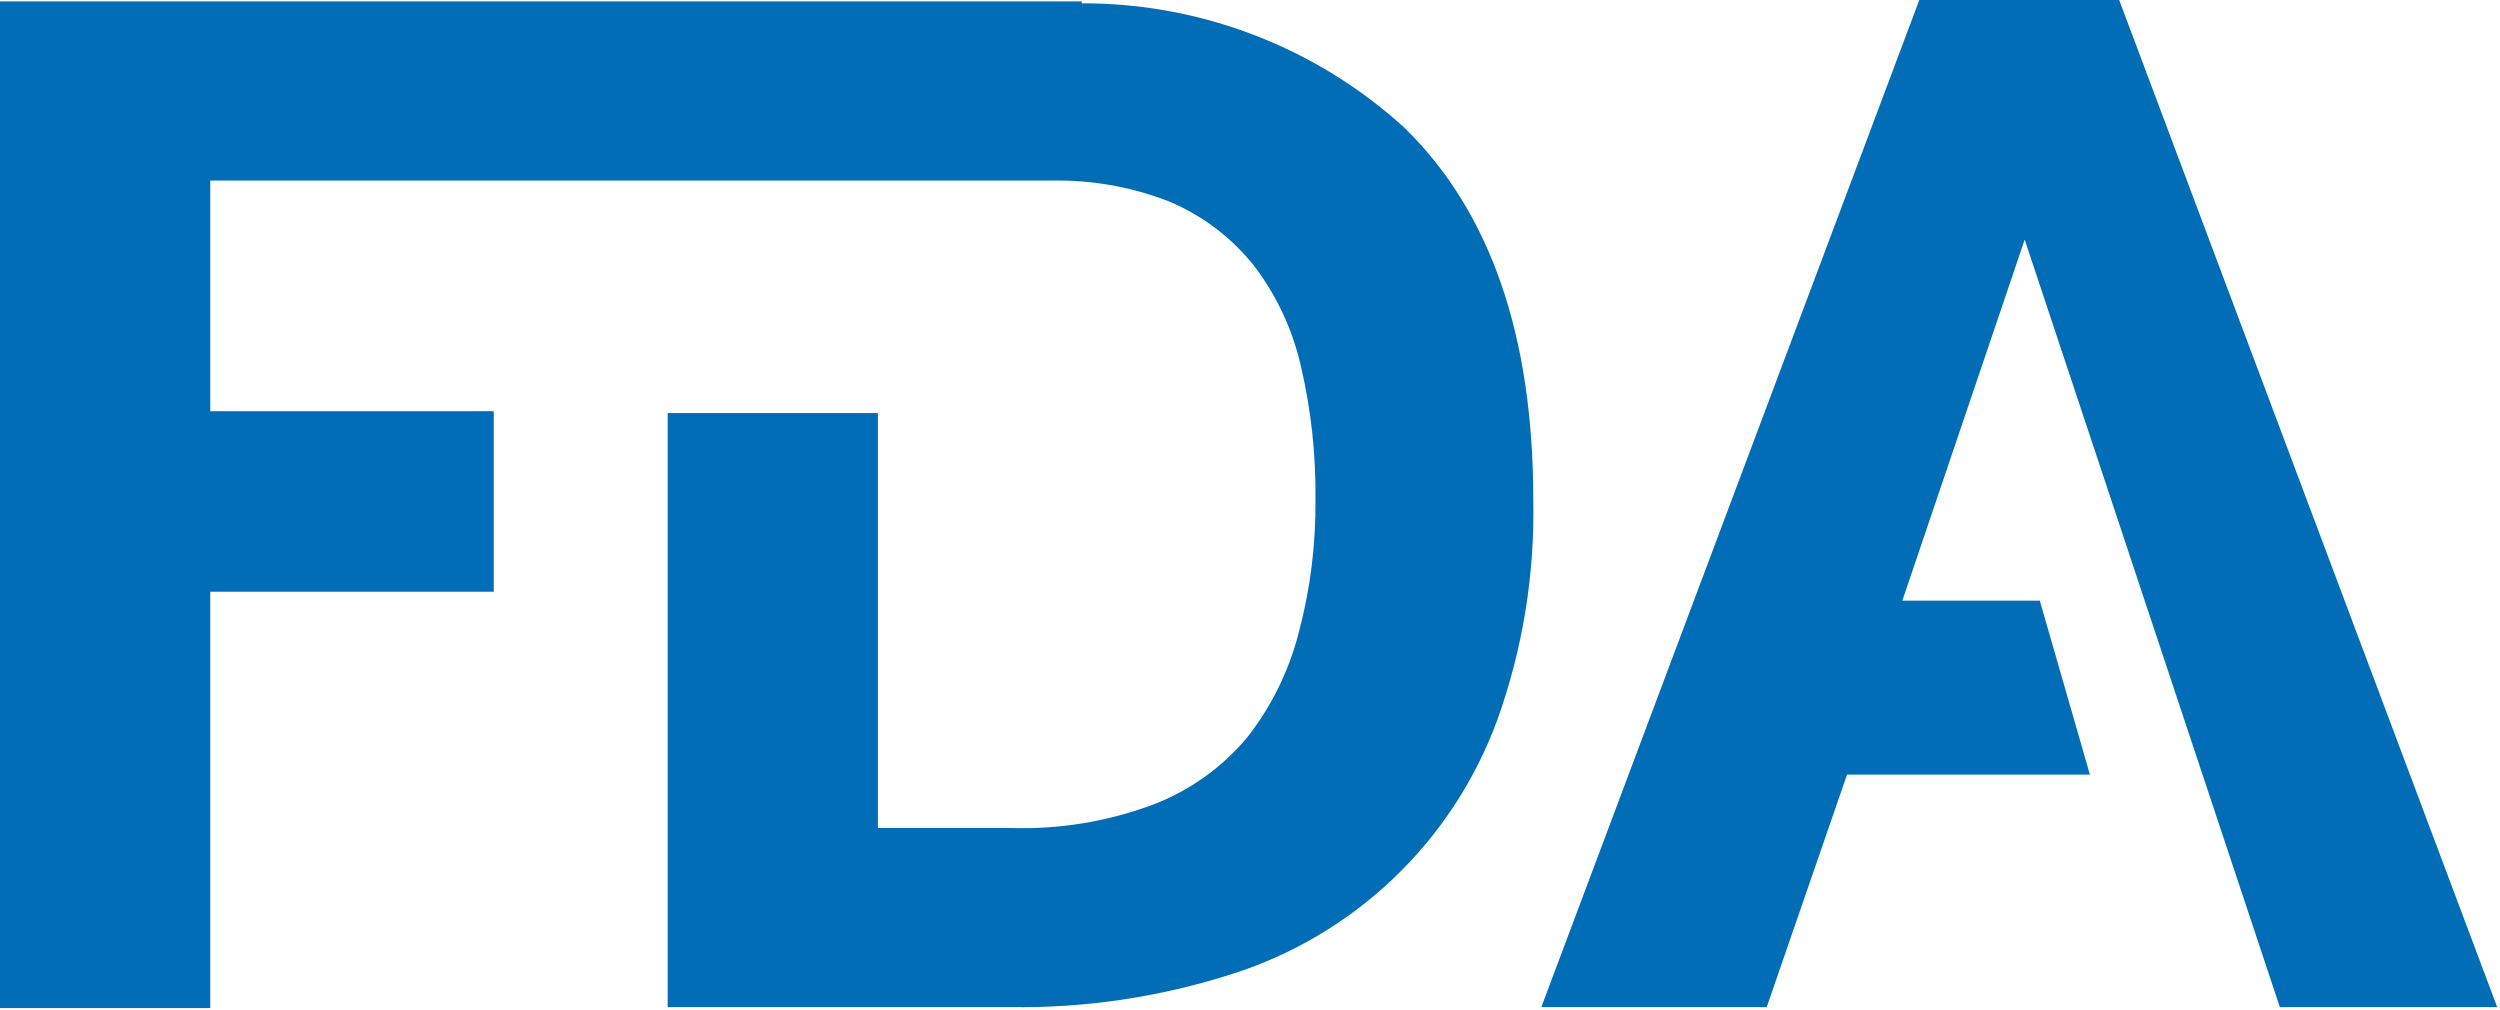 <svg width="792" height="320" viewBox="0 0 792 320" fill="none" xmlns="http://www.w3.org/2000/svg">
<path d="M342.789 0.449H0V319.358H66.612V187.453H156.426V130.259H66.612V57.194H336.053C347.895 57.303 359.615 59.587 370.632 63.932C380.981 68.334 390.082 75.226 397.127 83.994C404.35 93.425 409.456 104.302 412.096 115.885C415.346 129.719 416.904 143.897 416.736 158.107C416.903 172.51 415.09 186.868 411.347 200.778C408.237 212.765 402.682 223.98 395.031 233.717C387.038 243.252 376.729 250.573 365.093 254.977C350.739 260.304 335.489 262.795 320.186 262.314H278.124V130.858H211.512V319.059H320.186C343.793 319.38 367.296 315.892 389.792 308.728C409.132 302.663 426.818 292.23 441.483 278.237C456.148 264.243 467.399 247.064 474.367 228.027C482.367 205.707 486.222 182.113 485.743 158.406C485.743 106.303 472.121 66.976 444.878 40.425C416.919 14.976 380.442 0.928 342.64 1.048" fill="#006DB6"/>
<path d="M608.04 0H671.359L791.11 319.059H722.253L641.421 75.909L602.651 190.297H646.211L662.078 245.395H585.137L559.69 319.059H488.288L608.04 0Z" fill="#006DB6"/>
</svg>
